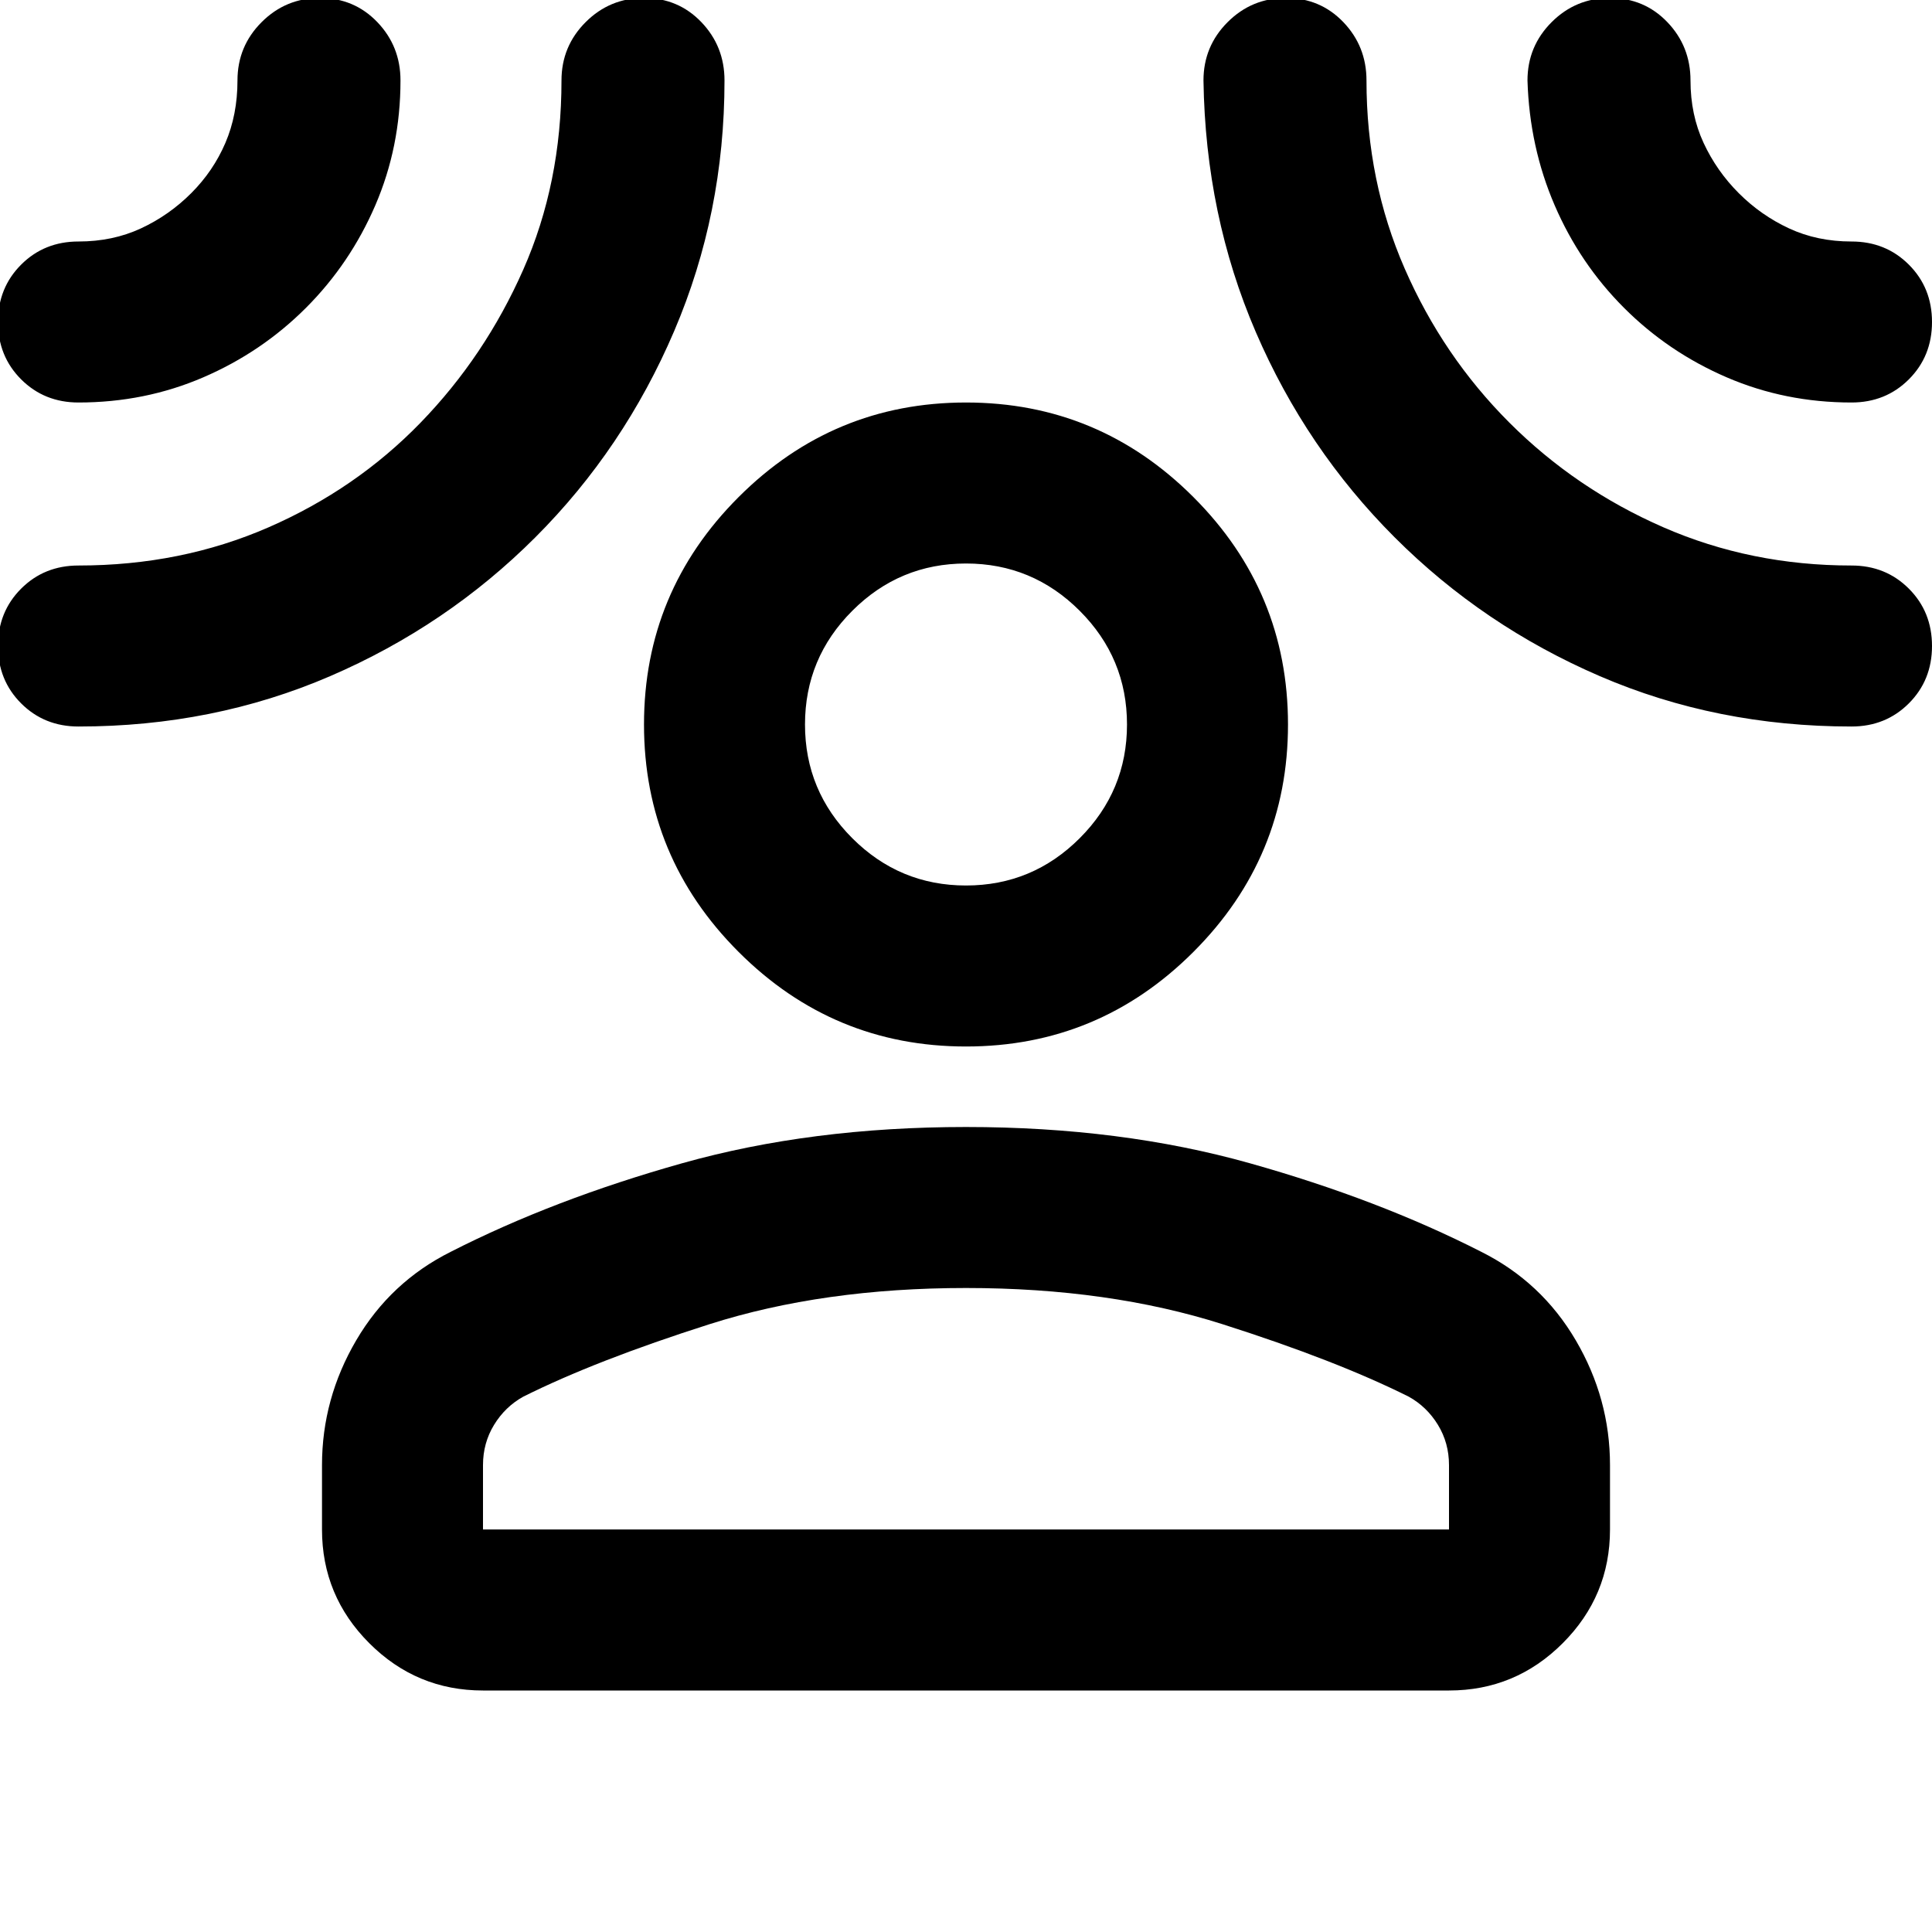 <svg xmlns="http://www.w3.org/2000/svg" height="24" viewBox="0 -960 960 960" width="24"><path d="M480-440q-66 0-113-47t-47-113q0-66 47-113t113-47q66 0 113 47t47 113q0 66-47 113t-113 47ZM160-232q0-33 17-62t47-44q51-26 115-44t141-18q77 0 141 18t115 44q30 15 47 44t17 62v32q0 33-23.5 56.5T720-120H240q-33 0-56.5-23.5T160-200v-32Zm80 32h480v-32q0-11-5.5-20T700-266q-36-18-92.5-36T480-320q-71 0-127.5 18T260-266q-9 5-14.5 14t-5.5 20v32Zm240-320q33 0 56.5-23.5T560-600q0-33-23.5-56.5T480-680q-33 0-56.5 23.5T400-600q0 33 23.5 56.5T480-520ZM152-807q-22 22-51 34.5T39-760q-17 0-28.5-11.5T-1-800q0-17 11.5-28.5T39-840q17 0 31-6.5T95-864q11-11 17-25t6-31q0-17 12-29t29-12q17 0 28.5 12t11.5 29q0 33-12.5 62T152-807Zm114 114q-44 44-102 69T39-599q-17 0-28.5-11.5T-1-639q0-17 11.5-28.5T39-679q51 0 94.5-19t75.5-52q32-33 51-76t19-94q0-17 12-29t29-12q17 0 28.5 12t11.5 29q0 66-25 124.5T266-693Zm427 0q-44-44-69-102t-26-125q0-17 12-29t29-12q17 0 28.5 12t11.5 29q0 50 19 93.5t52 76.5q33 33 76.5 52t93.5 19q17 0 28.5 11.5T960-639q0 17-11.5 28.5T920-599q-67 0-125-25t-102-69Zm114-114q-22-22-34.5-51T759-920q0-17 12-29t29-12q17 0 28.5 12t11.5 29q0 17 6.5 31t17.5 25q11 11 25 17.5t31 6.5q17 0 28.5 11.5T960-800q0 17-11.5 28.5T920-760q-33 0-62-12.5T807-807ZM480-600Zm0 400Z"/></svg>